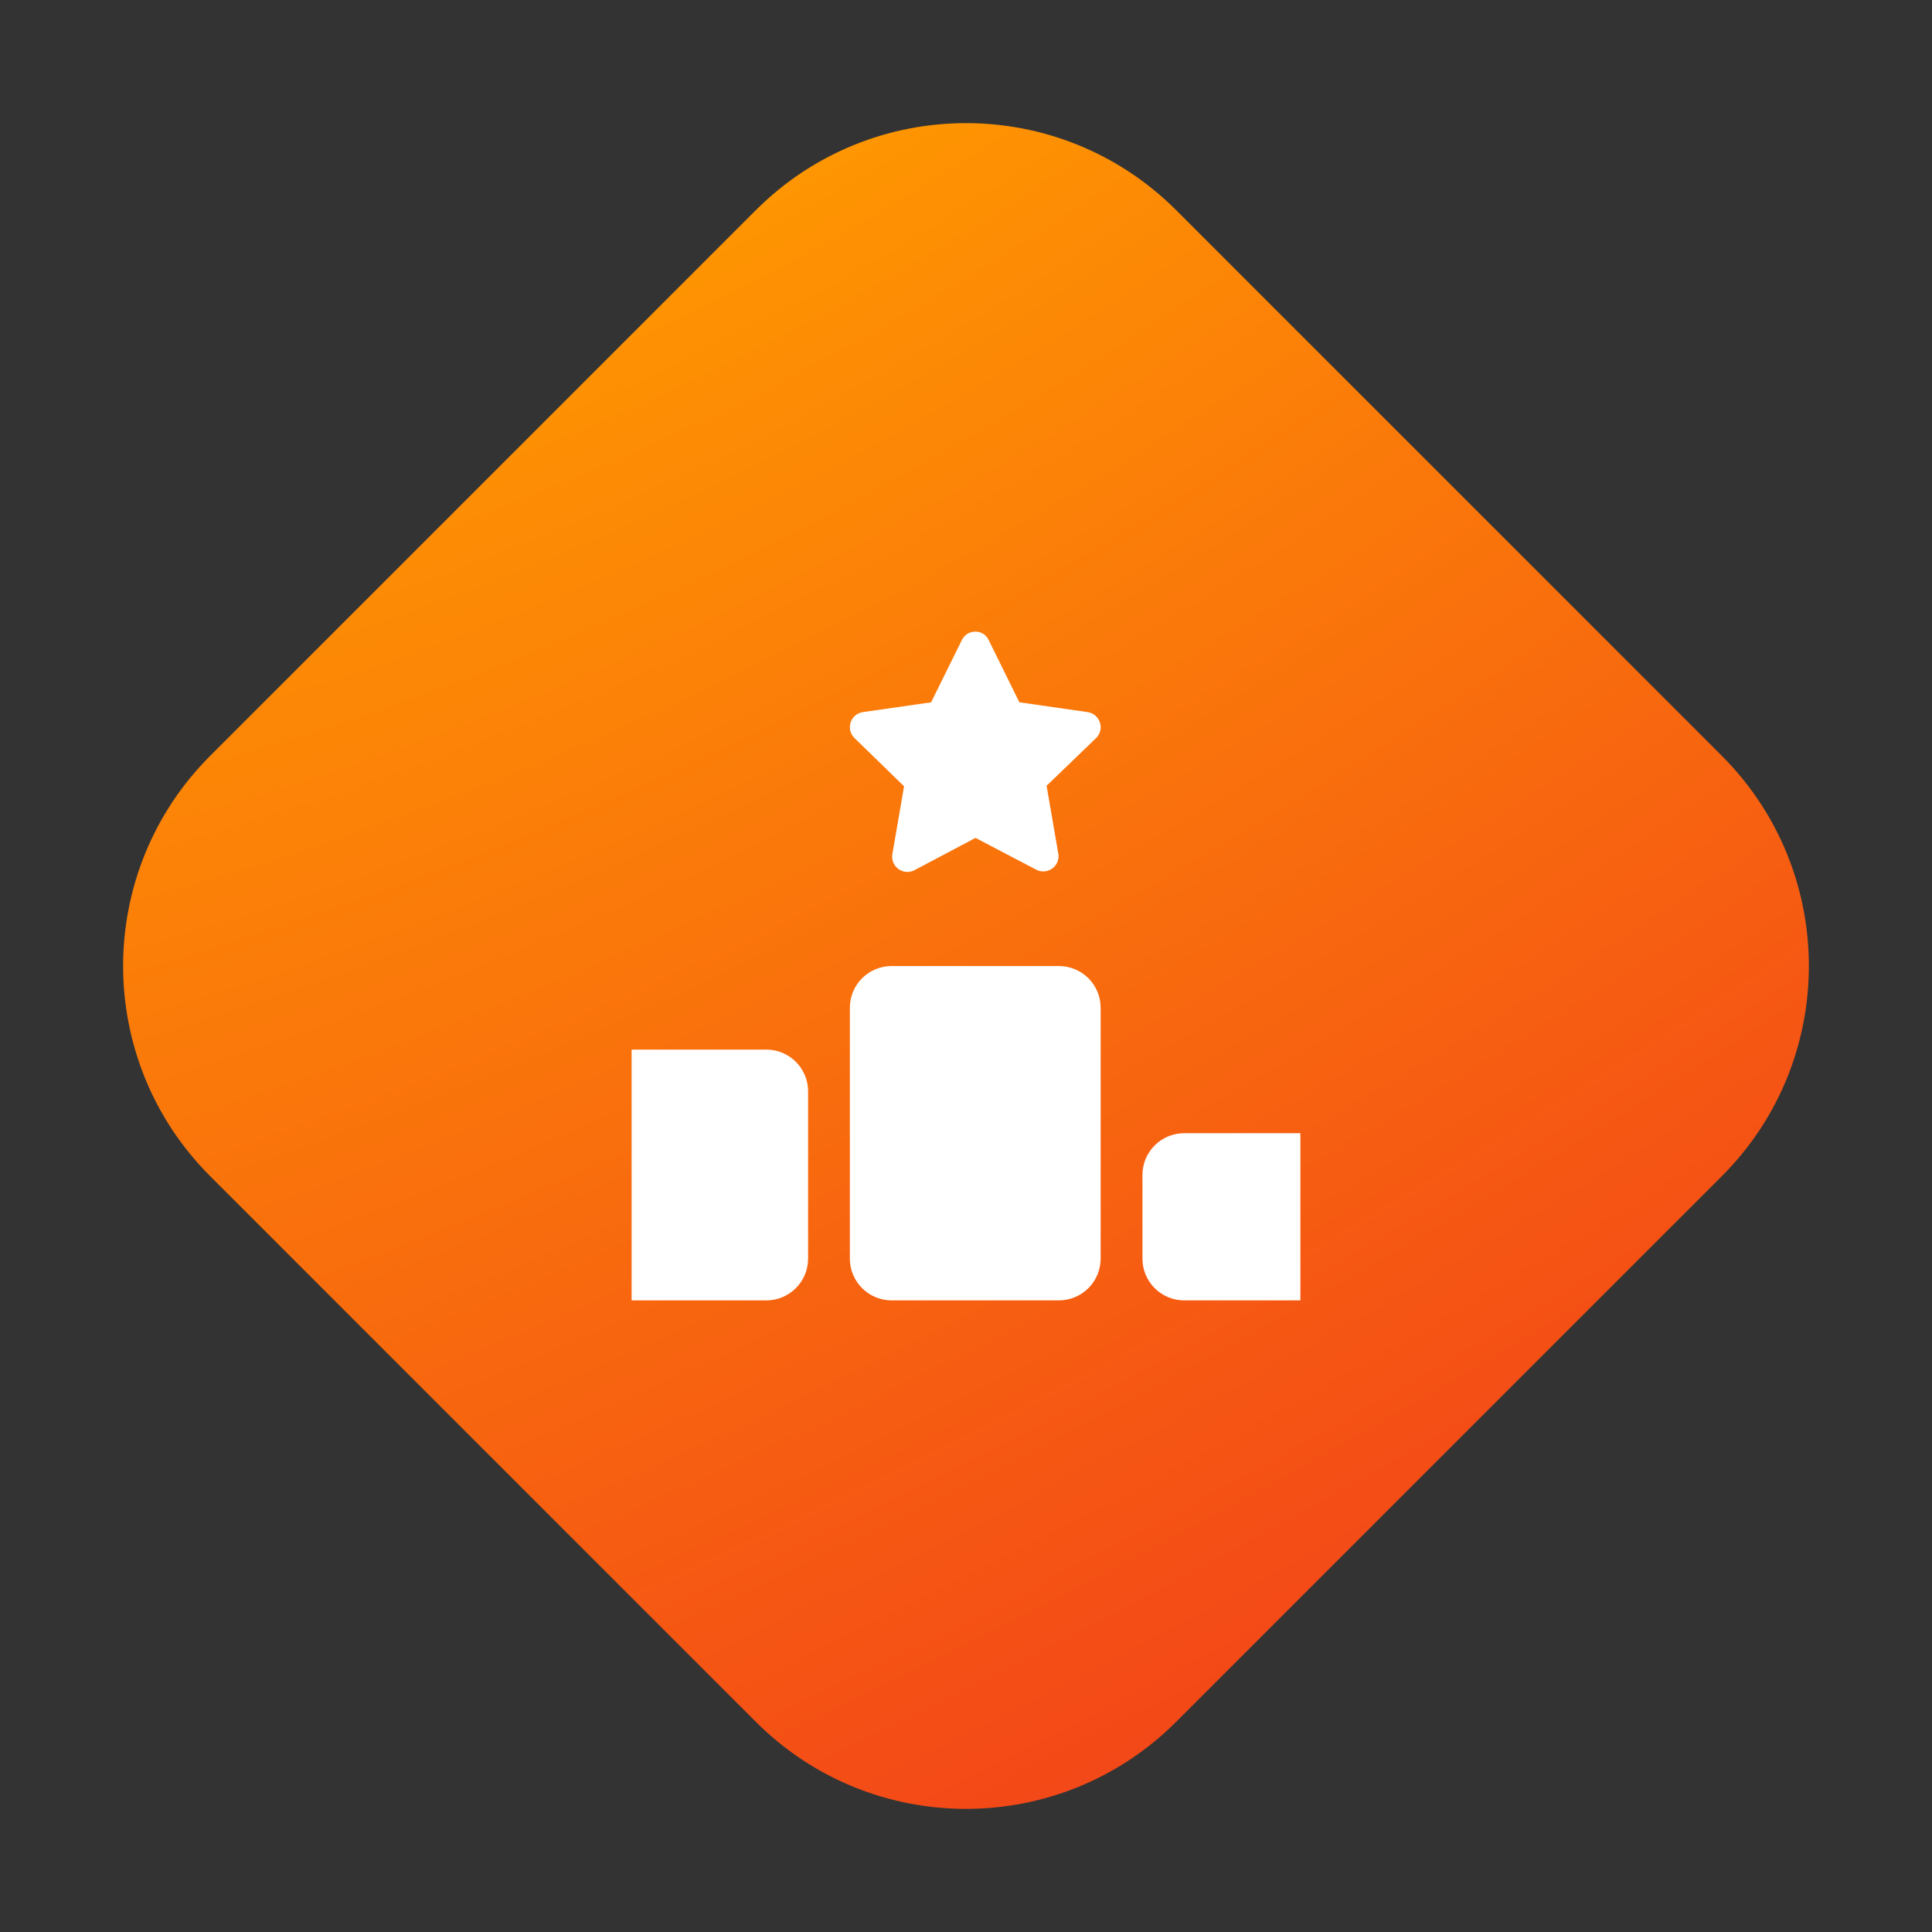 <svg width="52" height="52" viewBox="0 0 52 52" fill="none" xmlns="http://www.w3.org/2000/svg">
<rect x="0" y="0" width="52" height="52" fill="#333333" stroke="none"/>
<path d="M20.343 5.657C23.467 2.533 28.533 2.533 31.657 5.657L46.343 20.343C49.467 23.467 49.467 28.533 46.343 31.657L31.657 46.343C28.533 49.467 23.467 49.467 20.343 46.343L5.657 31.657C2.533 28.533 2.533 23.467 5.657 20.343L20.343 5.657Z" fill="url(#paint0_radial_1000_1614)"/>
<g clip-path="url(#clip0_1000_1614)">
<path d="M27.437 18.903L26.608 17.223C26.471 16.931 26.042 16.921 25.891 17.223L25.061 18.903L23.222 19.167C22.895 19.216 22.755 19.62 22.997 19.863L24.333 21.163L24.017 22.995C23.968 23.322 24.305 23.575 24.608 23.424L26.256 22.552L27.894 23.41C28.197 23.561 28.538 23.308 28.485 22.981L28.169 21.149L29.504 19.863C29.743 19.624 29.606 19.22 29.279 19.167L27.441 18.903H27.437ZM23.999 26.001C23.377 26.001 22.874 26.503 22.874 27.126V33.875C22.874 34.497 23.377 35 23.999 35H28.499C29.121 35 29.624 34.497 29.624 33.875V27.126C29.624 26.503 29.121 26.001 28.499 26.001H23.999ZM16.125 28.25C15.503 28.25 15 28.753 15 29.375V33.875C15 34.497 15.503 35 16.125 35H20.625C21.247 35 21.75 34.497 21.75 33.875V29.375C21.75 28.753 21.247 28.25 20.625 28.25H16.125ZM30.749 31.625V33.875C30.749 34.497 31.252 35 31.874 35H36.373C36.996 35 37.498 34.497 37.498 33.875V31.625C37.498 31.003 36.996 30.5 36.373 30.5H31.874C31.252 30.5 30.749 31.003 30.749 31.625Z" fill="white"/>
</g>
<defs>
<radialGradient id="paint0_radial_1000_1614" cx="0" cy="0" r="1" gradientUnits="userSpaceOnUse" gradientTransform="translate(16.546 -6.964) rotate(59.192) scale(77.301 169.686)">
<stop offset="0.125" stop-color="#FF9B00"/>
<stop offset="1" stop-color="#ED1C24"/>
</radialGradient>
<clipPath id="clip0_1000_1614">
<rect width="18" height="18" fill="white" transform="translate(17 17)"/>
</clipPath>
</defs>
</svg>
